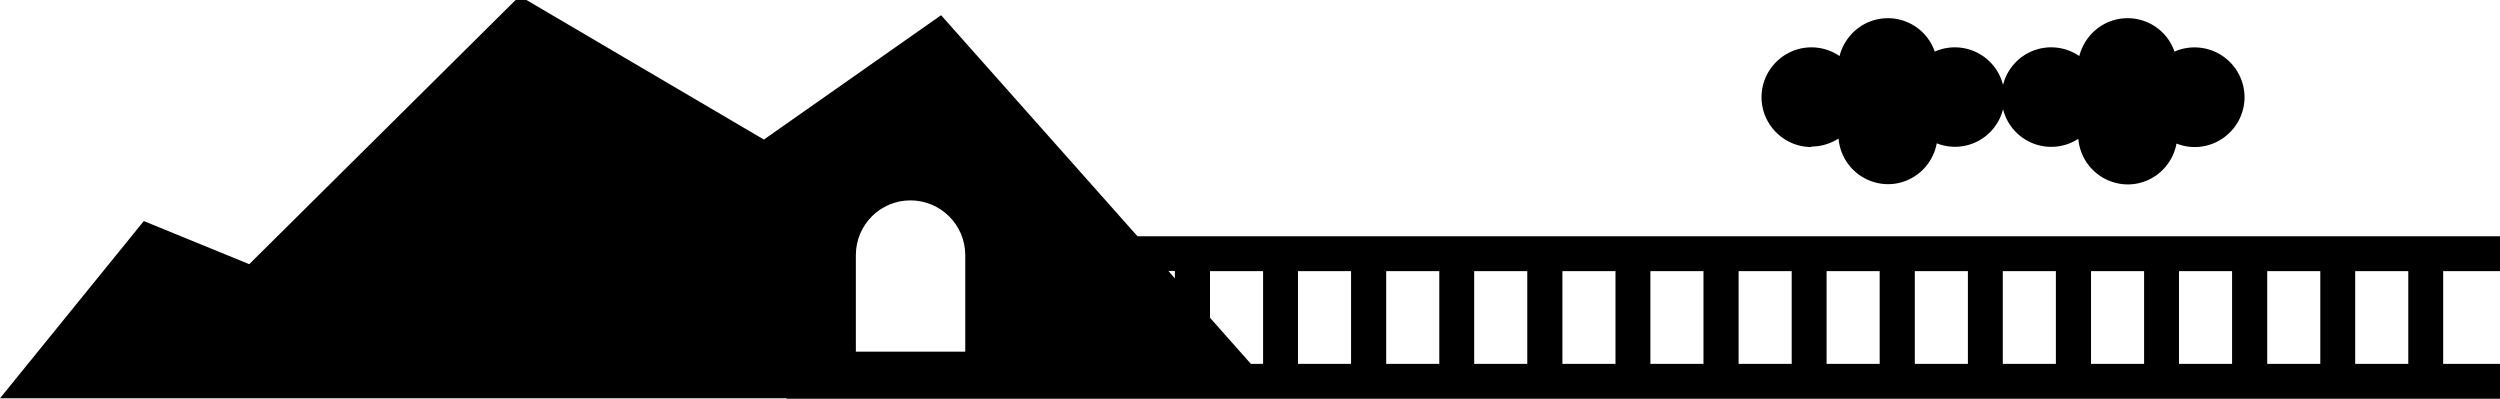 <svg xmlns="http://www.w3.org/2000/svg" fill="currentColor" class="icon icon-tunnel" viewBox="0 0 100.31 16"><path d="M72.68 5.88c.4 0 .77-.12 1.09-.32a2 2 0 0 0 1.98 1.83c.98 0 1.79-.71 1.96-1.64a1.987 1.987 0 0 0 2.66-1.37 1.993 1.993 0 0 0 3.02 1.19 2 2 0 0 0 1.98 1.83c.98 0 1.79-.71 1.96-1.64.23.09.47.14.73.14 1.1 0 2-.9 2-2a2.006 2.006 0 0 0-2.81-1.83A1.99 1.99 0 0 0 85.37.73c-.94 0-1.72.65-1.94 1.52a1.99 1.99 0 0 0-3.06 1.16 1.993 1.993 0 0 0-2.74-1.34A1.99 1.99 0 0 0 75.75.73c-.94 0-1.72.65-1.94 1.52a2 2 0 0 0-1.13-.35c-1.1 0-2 .9-2 2s.9 2 2 2Z" class="cls-1"/><path d="M100.31 10.88v-1.4H45.64L37.76.61 30.65 5.6l-9.8-5.76L10 10.6 5.77 8.87 0 15.98h31.56V16h68.75v-1.4h-2.28v-3.72zm-61.58 3.23h-4.39v-3.87c0-1.22.98-2.2 2.19-2.2s2.2.98 2.2 2.2zm8.41-2.94-.26-.3h.26zm3.54 3.43h-.49l-1.64-1.85v-1.87h2.13zm3.53 0h-2.13v-3.72h2.13zm3.54 0h-2.13v-3.72h2.13zm3.53 0h-2.13v-3.72h2.13zm3.54 0h-2.13v-3.72h2.13zm3.53 0h-2.13v-3.72h2.13zm3.54 0h-2.13v-3.72h2.13zm3.53 0h-2.13v-3.72h2.13zm3.54 0h-2.13v-3.72h2.13zm3.53 0h-2.13v-3.72h2.13zm3.54 0H83.9v-3.72h2.13zm3.53 0h-2.13v-3.72h2.13zm3.54 0h-2.13v-3.72h2.13zm1.4-3.72h2.13v3.72H94.5z"/></svg>